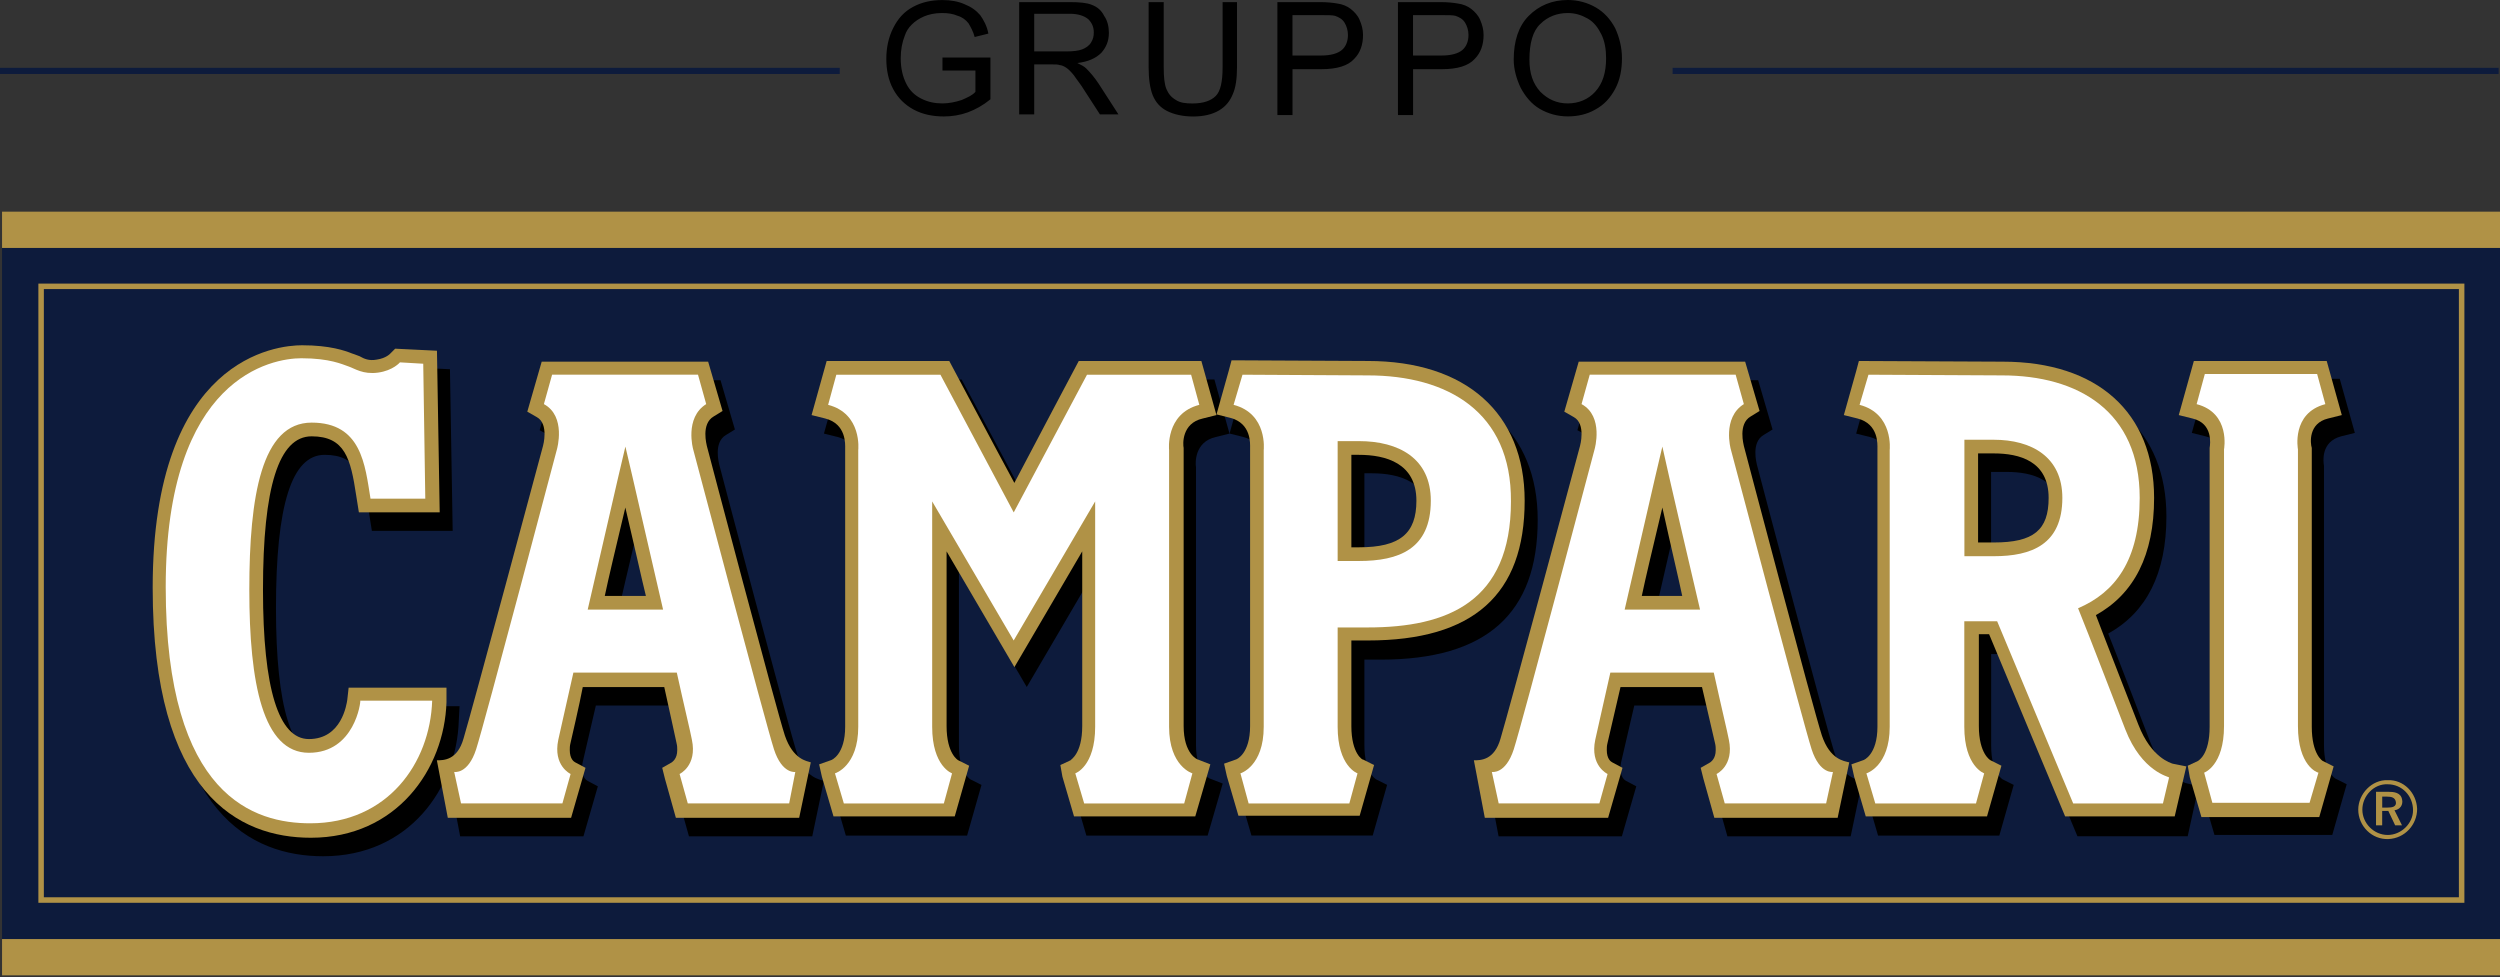 <svg width="1049" height="410" viewBox="0 0 1049 410" fill="none" xmlns="http://www.w3.org/2000/svg">
<rect x="0" y="0" width="1049" height="410" fill="#333333" stroke="none"/>
<path d="M1049 96.871H0.861V401.225H1049V96.871Z" fill="#0D1B3C"/>
<path d="M1049 394.029H0.861V409.252H1049V394.029Z" fill="#B09246"/>
<path d="M1049 88.814H0.861V104.037H1049V88.814Z" fill="#B09246"/>
<path d="M17.251 377.642V378.81H1034.06V118.998H16.104V378.81H17.251V377.642H18.398V121.293H1031.75V376.495H17.251V377.642H18.398H17.251Z" fill="#B09246"/>
<path d="M192.834 296.321H151.735L151.161 301.484C150.874 303.205 148.58 317.875 135.057 317.875C122.416 317.875 115.798 296.895 115.798 255.222C115.798 211.827 122.416 190.847 136.205 190.847C150.28 190.847 152.595 200.333 154.89 215.556L156.037 222.748H189.945L188.798 154.931L170.973 154.071L168.965 156.079C168.965 156.079 167.244 158.087 163.208 158.66C160.053 159.234 158.045 158.373 156.017 157.226L153.722 156.366L152.862 156.079C149.993 154.931 143.662 152.637 131.882 152.637C121.535 152.637 69.228 157.513 69.228 254.382C69.228 341.17 105.431 359.282 135.611 359.282C171.813 359.282 191.646 330.536 192.506 302.386L192.834 296.321Z" fill="black"/>
<path d="M334.533 316.441C331.091 306.095 302.059 196.032 301.772 194.864C301.772 194.577 299.19 185.665 304.64 182.509L308.369 180.215L302.325 159.521H232.481L226.436 180.501L230.452 182.796C235.615 185.665 233.034 194.864 233.034 194.864C232.747 196.011 202.854 307.242 199.699 317.589C197.118 326.788 191.361 326.788 188.492 326.788L193.082 350.923H244.814L250.859 329.943L246.556 327.648C245.982 327.361 244.261 326.214 244.261 322.485C244.261 321.625 244.261 320.764 244.548 319.617C244.548 319.617 248.564 302.366 250.018 296.055C256.636 296.055 277.903 296.055 284.213 296.055C285.648 302.386 289.376 319.617 289.376 319.617C289.663 320.764 289.663 321.625 289.663 322.485C289.663 326.214 287.655 327.361 287.369 327.648L283.353 329.943L284.5 334.532L289.09 350.923H340.823L345.699 327.648C344.019 327.075 337.975 326.501 334.533 316.441ZM259.238 257.804C260.672 250.899 263.828 237.684 267.864 220.72C271.879 237.684 274.768 250.899 276.202 257.804C270.158 257.804 265.262 257.804 259.238 257.804Z" fill="black"/>
<path d="M975.143 312.693V196.013V195.439C974.857 193.718 973.709 185.379 982.335 183.084L988.092 181.65L981.761 158.949H926.013L919.682 181.65L925.439 183.084C934.064 185.092 932.917 193.718 932.63 195.439V196.013V196.586V312.693C932.63 324.474 928.041 326.769 927.754 326.769L923.451 328.777L924.312 333.653L929.188 350.33H978.626L984.67 329.063L980.081 326.769C980.02 326.789 975.143 324.187 975.143 312.693Z" fill="black"/>
<path d="M510.139 183.37L515.896 181.935L509.565 159.234H458.119C458.119 159.234 438 197.179 430.809 210.394C423.904 197.179 403.498 159.234 403.498 159.234H352.052L345.721 181.935L351.478 183.37C360.39 185.664 359.817 194.29 359.817 196.011V196.298V312.692C359.817 324.472 354.059 326.767 353.773 326.767L348.896 328.775L350.044 333.938L354.92 350.615H405.792L411.836 329.349L407.247 327.054C407.247 327.054 402.371 324.472 402.371 312.978C402.371 312.978 402.371 265.261 402.371 239.692C412.431 256.943 430.829 288.27 430.829 288.27C430.829 288.27 449.227 256.943 459.287 239.692C459.287 265.261 459.287 312.978 459.287 312.978C459.287 324.759 454.698 327.054 454.411 327.054L450.108 329.062L450.969 333.938L455.845 350.615H506.718L513.048 328.775L507.885 326.767C507.599 326.767 501.841 324.472 501.841 312.692V196.298V196.011C501.514 194.29 501.227 185.377 510.139 183.37Z" fill="black"/>
<path d="M572.505 312.693C572.505 312.693 572.505 285.382 572.505 276.777C575.947 276.777 579.409 276.777 579.409 276.777C623.664 276.777 645.218 257.518 645.218 218.139C645.218 181.342 620.509 159.502 579.409 159.502L522.226 159.215L521.079 163.517L515.916 181.916L521.673 183.35C530.586 185.645 530.012 194.27 530.012 195.991V196.278V312.672C530.012 324.453 524.255 326.748 523.968 326.748L519.092 328.755L520.239 333.918L525.115 350.596H575.988L582.032 329.329L577.442 327.034C577.094 326.788 572.505 324.186 572.505 312.693ZM572.505 198.593C573.939 198.593 575.66 198.593 575.66 198.593C586.867 198.593 600.082 202.035 600.082 217.852C600.082 231.641 592.89 237.398 575.66 237.398C575.66 237.398 573.939 237.398 572.505 237.398C572.505 229.633 572.505 206.645 572.505 198.593Z" fill="black"/>
<path d="M902.427 311.831C902.427 311.831 887.778 273.6 884.602 265.855C900.706 256.943 909.024 240.573 909.024 216.704C909.024 180.788 885.176 159.521 845.511 159.521L785.152 159.234L784.005 163.537L778.842 181.935L784.599 183.37C793.511 185.664 792.938 194.29 792.938 196.011V196.298V312.692C792.938 324.472 787.181 326.767 786.894 326.767L782.017 328.775L783.165 333.938L788.041 350.615H838.913L844.957 329.349L840.368 327.054C840.368 327.054 835.492 324.472 835.492 312.978C835.492 312.978 835.492 283.086 835.492 274.46C837.5 274.46 838.073 274.46 839.794 274.46C842.376 280.791 871.695 350.902 871.695 350.902H917.957L922.547 329.922L916.789 328.488C916.216 327.935 908.184 325.927 902.427 311.831ZM842.069 235.389C842.069 235.389 838.627 235.389 835.451 235.389C835.451 227.624 835.451 205.784 835.451 198.019C838.606 198.019 842.069 198.019 842.069 198.019C852.702 198.019 865.056 201.174 865.056 216.704C865.056 230.206 858.746 235.389 842.069 235.389Z" fill="black"/>
<path d="M769.929 316.441C766.487 306.095 737.455 196.032 737.169 194.864C737.169 194.577 734.587 185.665 740.037 182.509L743.766 180.215L737.722 159.521H667.918L661.874 180.501L665.89 182.796C671.053 185.665 668.471 194.864 668.471 194.864C668.185 196.011 638.292 307.242 635.424 317.589C632.842 326.788 627.085 326.788 624.217 326.788L628.806 350.923H680.539L686.583 329.943L682.281 327.648C681.707 327.361 679.986 326.214 679.986 322.485C679.986 321.625 679.986 320.764 680.273 319.617C680.273 319.617 684.288 302.366 685.743 296.055C692.361 296.055 713.628 296.055 719.938 296.055C721.372 302.386 725.101 319.617 725.101 319.617C725.388 320.764 725.388 321.625 725.388 322.485C725.388 326.214 723.38 327.361 723.093 327.648L719.077 329.943L720.225 334.532L724.814 350.923H776.547L781.423 327.648C779.129 327.075 773.392 326.501 769.929 316.441ZM694.348 257.804C696.069 250.899 698.937 237.684 702.974 220.72C706.989 237.684 709.878 250.899 711.599 257.804C705.268 257.804 700.392 257.804 694.348 257.804Z" fill="black"/>
<path d="M1007.9 335.393C1007.33 332.525 1004.46 332.238 1002.14 332.238H996.98V346.314H999.562V340.27H1002.14L1005.01 346.314H1007.88L1004.73 339.983C1007.04 339.716 1008.47 337.709 1007.9 335.393ZM1001.88 338.856H999.583V334.267H1001.59C1003.31 334.267 1005.03 334.553 1005.32 336.561C1005.61 338.569 1003.6 338.856 1001.88 338.856Z" fill="#B09246"/>
<path d="M1001.88 327.362C995.26 327.076 989.523 333.12 989.523 339.717C989.523 346.621 995.281 352.358 1002.16 352.071C1009.07 351.784 1014.23 346.027 1014.23 339.43C1013.95 332.525 1008.48 327.076 1001.88 327.362ZM1001.88 350.35C996.121 350.35 991.244 345.474 991.244 339.717C991.244 333.96 996.121 328.797 1001.88 329.083C1007.92 329.083 1012.51 333.96 1012.51 340.004C1012.51 345.454 1007.61 350.35 1001.88 350.35Z" fill="#B09246"/>
<path d="M187.385 288.557H146.286L145.712 293.72C145.425 295.441 143.417 310.111 129.608 310.111C116.967 310.111 110.349 289.131 110.349 247.458C110.349 204.351 116.967 183.084 130.756 183.084C144.831 183.084 147.146 192.57 149.441 207.793L150.588 214.984H155.465H184.496L183.349 147.168L165.811 146.307L163.803 148.315C163.803 148.315 162.082 150.323 158.046 150.897C154.891 151.47 152.883 150.61 150.855 149.462L148.56 148.602L147.7 148.315C144.831 147.168 138.5 144.873 126.72 144.873C116.373 144.873 64.066 149.749 64.066 246.618C64.066 333.406 100.269 351.518 130.448 351.518C166.364 351.518 186.484 322.773 187.344 294.622V288.557" fill="#B09246"/>
<path d="M329.349 308.678C325.907 298.331 296.875 188.268 296.588 187.1C296.588 186.813 294.007 177.901 299.457 174.746L303.185 172.451L297.141 151.758H227.297L221.253 172.738L225.269 175.032C230.432 177.901 227.85 187.1 227.85 187.1C227.563 188.247 197.671 299.478 194.516 309.825C191.934 319.024 186.177 319.024 183.309 319.024L187.898 343.159H239.631L245.675 322.179L241.372 319.885C240.799 319.598 239.078 318.45 239.078 314.722C239.078 313.861 239.078 313.001 239.365 311.853C239.365 311.853 243.38 294.602 244.528 288.292C251.145 288.292 272.412 288.292 278.722 288.292C280.157 294.623 283.886 311.853 283.886 311.853C284.172 313.001 284.172 313.861 284.172 314.722C284.172 318.45 282.165 319.598 281.878 319.885L277.862 322.179L279.009 326.769L283.599 343.159H335.332L340.208 319.885C338.548 319.311 332.812 318.737 329.349 308.678ZM253.768 250.04C255.202 243.136 258.357 229.921 262.393 212.956C266.409 229.921 269.298 243.136 271.019 250.04C264.688 250.04 259.812 250.04 253.768 250.04Z" fill="#B09246"/>
<path d="M976.864 175.604L982.621 174.17L976.29 151.469H920.542L914.211 174.17L919.968 175.604C928.594 177.612 927.446 186.237 927.16 187.958V188.532V304.926C927.16 316.707 922.57 319.001 922.283 319.288L917.981 321.296L918.841 326.172L923.718 342.85H973.156L979.2 321.583L974.61 319.288C974.61 319.288 970.021 316.707 970.021 304.926V188.532V187.958C969.386 185.951 968.525 177.612 976.864 175.604Z" fill="#B09246"/>
<path d="M504.669 175.604L510.426 174.17L504.095 151.469H452.649C452.649 151.469 432.529 189.413 425.625 202.628C418.434 189.413 398.314 151.469 398.314 151.469H346.868L340.537 174.17L346.294 175.604C355.207 177.899 354.633 186.524 354.633 188.245V188.532V304.926C354.633 316.707 348.876 319.001 348.589 319.001L343.713 320.722L344.86 325.885L349.736 342.563H400.609L406.653 321.296L402.063 319.001C402.063 319.001 397.187 316.42 397.187 304.639C397.187 304.639 397.187 256.922 397.187 231.353C407.247 248.604 425.645 279.93 425.645 279.93C425.645 279.93 444.044 248.604 454.104 231.353C454.104 256.922 454.104 304.639 454.104 304.639C454.104 316.42 449.227 318.715 449.227 319.001L444.925 321.009L445.785 325.885L450.662 342.563H501.534L507.865 320.722L502.702 318.715C502.415 318.715 496.658 316.42 496.658 304.639V188.245V187.958C496.33 186.524 495.756 177.612 504.669 175.604Z" fill="#B09246"/>
<path d="M567.034 304.659C567.034 304.659 567.034 277.348 567.034 268.743C570.476 268.743 573.938 268.743 573.938 268.743C618.193 268.743 639.747 249.484 639.747 210.106C639.747 173.309 615.038 151.468 573.938 151.468L516.756 151.182L515.608 155.484L510.445 173.883L516.203 175.317C525.115 177.612 524.541 186.237 524.541 187.958V188.245V304.639C524.541 316.42 518.784 318.714 518.497 318.714L513.621 320.435L514.768 325.598L519.645 342.276H570.517L576.561 321.009L571.972 318.714C571.931 319.022 567.034 316.44 567.034 304.659ZM567.034 190.847C568.468 190.847 570.189 190.847 570.189 190.847C581.396 190.847 594.324 194.289 594.324 210.106C594.324 223.895 587.42 229.652 570.189 229.652C570.189 229.652 568.468 229.652 567.034 229.652C567.034 221.887 567.034 198.878 567.034 190.847Z" fill="#B09246"/>
<path d="M897.263 304.065C897.263 304.065 882.327 265.834 879.438 258.09C895.542 249.177 903.86 232.807 903.86 208.938C903.86 173.022 880.012 151.756 840.347 151.756L779.988 151.469L778.841 155.771L773.678 174.17L779.435 175.604C788.347 177.899 787.774 186.524 787.774 188.245V188.532V304.926C787.774 316.707 782.016 319.001 781.73 319.001L776.853 320.722L778.001 325.885L782.877 342.563H833.749L839.793 321.296L835.204 319.001C835.204 319.001 830.328 316.42 830.328 304.639C830.328 304.639 830.328 274.747 830.328 266.121C832.336 266.121 832.909 266.121 834.63 266.121C837.212 272.452 866.531 342.563 866.531 342.563H912.506L917.383 321.583L911.625 320.436C911.052 320.169 902.713 318.161 897.263 304.065ZM836.618 227.624C836.618 227.624 833.176 227.624 830 227.624C830 219.859 830 198.018 830 190.253C833.155 190.253 836.618 190.253 836.618 190.253C847.251 190.253 859.606 193.408 859.606 208.938C859.606 222.461 853.275 227.624 836.618 227.624Z" fill="#B09246"/>
<path d="M764.478 308.678C761.036 298.331 732.004 188.268 731.717 187.1C731.717 186.813 729.136 177.901 734.586 174.746L738.314 172.451L732.27 151.758H662.426L656.382 172.738L660.397 175.032C665.561 177.901 662.979 187.1 662.979 187.1C662.692 188.247 632.8 299.478 629.645 309.825C627.063 319.024 621.306 319.024 618.438 319.024L623.027 343.159H674.76L680.804 322.179L676.501 319.885C675.928 319.598 674.207 318.45 674.207 314.722C674.207 313.861 674.207 313.001 674.493 311.853C674.493 311.853 678.509 294.602 679.964 288.292C686.582 288.292 707.848 288.292 714.159 288.292C715.593 294.623 719.629 311.853 719.629 311.853C719.916 313.001 719.916 313.861 719.916 314.722C719.916 318.45 717.908 319.598 717.621 319.885L713.606 322.179L714.753 326.769L719.342 343.159H771.075L775.951 319.885C773.677 319.311 767.92 318.737 764.478 308.678ZM688.897 250.04C690.331 243.136 693.486 229.921 697.522 212.956C701.251 229.921 704.427 243.136 705.861 250.04C700.104 250.04 694.92 250.04 688.897 250.04Z" fill="#B09246"/>
<path d="M129.607 315.869C110.348 315.869 104.611 286.838 104.611 247.459C104.611 208.081 109.774 177.328 130.754 177.328C151.734 177.328 153.168 195.153 155.463 209.228H178.451L177.59 152.619L167.817 152.045C167.817 152.045 164.949 155.487 158.618 156.348C152.287 157.208 148.845 154.627 146.264 153.766C143.682 152.906 138.499 150.324 126.431 150.324C114.364 150.324 69.535 157.802 69.535 246.312C69.535 334.821 107.193 345.455 130.18 345.455C162.654 345.455 180.479 320.172 181.34 294.008H151.16C151.447 294.316 148.866 315.869 129.607 315.869Z" fill="white"/>
<path d="M324.76 314.414C321.318 303.78 290.852 188.534 290.852 188.534C290.852 188.534 287.123 175.319 296.322 169.561L292.88 157.207H231.661L228.219 169.561C237.705 174.725 233.689 188.534 233.689 188.534C233.689 188.534 203.223 303.78 199.781 314.414C196.339 325.047 190.582 323.9 190.582 323.9L193.45 337.115H235.984L239.426 324.76C239.426 324.76 231.948 321.318 234.263 310.398C234.837 307.53 237.418 296.609 240.594 282.226H283.988C287.143 296.589 289.745 307.222 290.319 310.398C292.614 321.318 285.156 324.76 285.156 324.76L288.598 337.115H331.132L333.713 323.9C333.959 323.9 328.202 325.047 324.76 314.414ZM246.597 255.797C252.641 229.94 258.951 201.769 262.414 187.386C265.856 201.749 272.187 229.92 278.231 255.797H246.597Z" fill="white"/>
<path d="M760.156 314.414C756.714 303.78 726.248 188.534 726.248 188.534C726.248 188.534 722.519 175.319 731.719 169.561L728.276 157.207H667.057L663.615 169.561C673.102 174.725 669.086 188.534 669.086 188.534C669.086 188.534 638.62 303.78 635.178 314.414C631.736 325.047 625.979 323.9 625.979 323.9L628.847 337.115H671.094L674.536 324.76C674.536 324.76 667.057 321.318 669.373 310.398C669.946 307.53 672.528 296.609 675.704 282.226H719.098C722.253 296.589 724.855 307.222 725.429 310.398C727.723 321.318 720.266 324.76 720.266 324.76L723.708 337.115H766.241L769.11 323.9C769.356 323.9 763.619 325.047 760.156 314.414ZM681.707 255.797C687.751 229.94 694.061 201.769 697.524 187.386C700.679 201.749 707.297 229.92 713.341 255.797H681.707Z" fill="white"/>
<path d="M964.218 304.66C964.218 287.982 964.218 188.553 964.218 188.553C964.218 188.553 961.35 173.33 975.712 169.581L972.27 156.939H925.147L921.705 169.581C936.067 173.31 933.199 188.553 933.199 188.553C933.199 188.553 933.199 287.982 933.199 304.66C933.199 321.337 924.86 324.206 924.86 324.206L928.302 336.847H969.094L972.823 324.206C972.27 324.185 964.218 321.317 964.218 304.66Z" fill="white"/>
<path d="M503.232 169.87L499.79 157.229H456.109L425.356 215.005L394.604 157.229H350.922L347.48 169.87C361.843 173.599 360.122 188.842 360.122 188.842C360.122 188.842 360.122 288.272 360.122 304.949C360.122 321.626 350.349 324.495 350.349 324.495L354.078 337.136H396.038L399.48 324.495C399.48 324.495 391.141 321.626 391.141 304.949C391.141 293.168 391.141 240.862 391.141 210.396L425.336 268.746L459.531 210.396C459.531 240.575 459.531 293.168 459.531 304.949C459.531 321.626 451.192 324.495 451.192 324.495L454.921 337.136H496.881L500.323 324.495C500.323 324.495 490.55 321.626 490.55 304.949C490.55 288.272 490.55 188.842 490.55 188.842C490.55 188.842 488.87 173.599 503.232 169.87Z" fill="white"/>
<path d="M573.939 157.515L521.346 157.229L517.617 169.87C531.979 173.599 530.258 188.842 530.258 188.842C530.258 188.842 530.258 288.272 530.258 304.949C530.258 321.626 520.486 324.495 520.486 324.495L523.928 337.136H566.174L569.616 324.495C569.616 324.495 561.278 321.626 561.278 304.949C561.278 298.905 561.278 282.248 561.278 263.276H573.919C607.253 263.276 633.991 252.642 633.991 210.396C634.277 172.738 607.274 157.515 573.939 157.515ZM570.19 235.391H561.278C561.278 219.574 561.278 198.594 561.278 185.093H570.19C586.868 185.093 600.369 192.284 600.369 210.088C600.369 230.495 586.868 235.391 570.19 235.391Z" fill="white"/>
<path d="M891.793 306.096C886.63 292.881 876.857 267.292 871.96 255.224C887.47 248.606 897.817 235.104 897.817 208.961C897.817 172.472 871.96 157.515 840.04 157.515L784.004 157.229L780.275 169.87C794.638 173.599 792.917 188.842 792.917 188.842C792.917 188.842 792.917 288.272 792.917 304.949C792.917 321.626 783.144 324.495 783.144 324.495L786.873 337.136H829.119L832.561 324.495C832.561 324.495 824.223 321.626 824.223 304.949C824.223 298.618 824.223 280.814 824.223 260.694H838.011L869.912 337.136H907.569L910.151 326.216C910.192 325.929 898.698 323.901 891.793 306.096ZM836.618 233.383H824.264C824.264 214.124 824.264 195.439 824.264 184.519H836.618C852.435 184.519 865.363 191.71 865.363 208.941C865.343 228.487 852.415 233.383 836.618 233.383Z" fill="white"/>
<path d="M395.462 29.606V24.135H415.581V41.673C412.426 44.255 409.251 45.976 406.095 47.144C402.94 48.291 399.478 48.865 396.036 48.865C391.446 48.865 387.123 48.004 383.394 45.996C379.665 43.988 376.777 41.12 374.769 37.371C372.761 33.642 371.9 29.319 371.9 24.729C371.9 20.14 372.761 15.817 374.769 11.801C376.777 7.786 379.358 4.897 383.107 2.889C386.836 0.881 390.873 0.021 395.462 0.021C398.904 0.021 402.08 0.594 404.661 1.742C407.529 2.889 409.537 4.323 411.279 6.331C412.713 8.339 414.147 10.92 414.721 14.096L408.964 15.53C408.39 13.235 407.243 11.228 406.382 9.773C405.235 8.339 403.801 7.191 401.793 6.618C399.785 5.757 397.777 5.47 395.175 5.47C392.307 5.47 389.705 6.044 387.697 6.905C385.689 7.765 383.968 8.912 382.534 10.347C381.1 11.781 380.239 13.215 379.665 14.936C378.518 17.804 377.944 20.98 377.944 24.422C377.944 28.725 378.805 32.187 380.239 35.055C381.673 37.924 383.681 39.932 386.57 41.386C389.459 42.841 392.327 43.394 395.482 43.394C398.064 43.394 400.953 42.821 403.534 41.96C406.116 40.813 408.124 39.952 409.291 38.518V29.606H395.462ZM427.649 48.004V0.881H448.629C452.932 0.881 456.107 1.168 458.115 2.028C460.41 2.889 462.131 4.323 463.278 6.618C464.712 8.626 465.286 11.207 465.286 13.809C465.286 17.251 464.139 19.853 462.131 22.148C459.836 24.442 456.66 25.877 452.071 26.45C453.792 27.311 454.939 27.884 455.8 28.745C457.521 30.466 459.242 32.474 460.963 35.076L469.302 48.004H461.537L455.206 38.231C453.485 35.363 451.764 33.355 450.616 31.613C449.469 30.179 448.322 29.032 447.461 28.458C446.601 27.884 445.453 27.311 444.593 27.311C444.019 27.024 442.872 27.024 441.151 27.024H433.959V48.004H427.649ZM433.959 21.574H447.461C450.329 21.574 452.624 21.287 454.079 20.714C455.513 20.14 456.947 19.279 457.808 17.845C458.668 16.411 458.955 15.264 458.955 13.543C458.955 11.248 458.095 9.527 456.66 8.072C454.939 6.638 452.358 5.778 448.895 5.778H433.959V21.574ZM512.716 0.881H519.047V28.192C519.047 33.068 518.474 36.818 517.326 39.399C516.179 42.267 514.458 44.562 511.569 46.303C508.701 48.025 504.951 48.885 500.649 48.885C496.346 48.885 492.597 48.025 489.728 46.59C486.86 45.156 484.852 42.861 483.684 39.973C482.537 37.104 481.963 33.068 481.963 28.192V0.881H488.294V28.192C488.294 32.208 488.581 35.383 489.442 37.391C490.302 39.399 491.449 40.833 493.457 41.98C495.178 43.128 497.473 43.415 500.362 43.415C504.951 43.415 508.127 42.267 510.135 40.26C512.143 38.252 513.003 34.215 513.003 28.192V0.881H512.716ZM535.991 48.004V0.881H553.816C556.971 0.881 559.286 1.168 561.007 1.455C563.302 1.742 565.31 2.602 566.764 3.749C568.199 4.897 569.633 6.331 570.493 8.339C571.354 10.347 571.927 12.354 571.927 14.67C571.927 18.685 570.78 22.148 568.199 24.729C565.617 27.598 561.007 29.032 554.41 29.032H542.342V48.291H536.011V48.004H535.991ZM542.322 23.295H554.389C558.405 23.295 561.294 22.435 563.015 21C564.736 19.566 565.597 17.272 565.597 14.67C565.597 12.662 565.023 10.941 564.162 9.507C563.302 8.072 561.868 7.212 560.147 6.638C558.999 6.351 557.278 6.351 554.389 6.351H542.322V23.295ZM586.577 48.004V0.881H604.401C607.557 0.881 609.872 1.168 611.593 1.455C613.887 1.742 615.895 2.602 617.35 3.749C618.784 4.897 620.218 6.331 621.079 8.339C621.939 10.347 622.513 12.354 622.513 14.67C622.513 18.685 621.366 22.148 618.784 24.729C616.203 27.598 611.593 29.032 604.996 29.032H592.928V48.291H586.597V48.004H586.577ZM592.907 23.295H604.975C608.991 23.295 611.88 22.435 613.601 21C615.322 19.566 616.182 17.272 616.182 14.67C616.182 12.662 615.608 10.941 614.748 9.507C613.887 8.072 612.453 7.212 610.732 6.638C609.585 6.351 607.864 6.351 604.975 6.351H592.907V23.295ZM635.154 25.016C635.154 17.251 637.162 10.941 641.485 6.618C645.788 2.315 651.258 0 657.876 0C662.178 0 666.214 1.147 669.657 3.155C673.099 5.163 675.701 8.031 677.708 11.781C679.429 15.51 680.577 19.833 680.577 24.422C680.577 29.298 679.716 33.621 677.708 37.35C675.701 41.079 673.119 43.968 669.37 45.976C665.928 47.984 661.891 48.844 657.876 48.844C653.573 48.844 649.537 47.697 646.095 45.689C642.653 43.681 640.051 40.526 638.043 36.776C636.302 33.068 635.154 29.032 635.154 25.016ZM641.751 25.016C641.751 30.773 643.186 35.076 646.341 38.518C649.496 41.673 653.245 43.394 657.835 43.394C662.424 43.394 666.46 41.673 669.329 38.518C672.484 35.076 673.918 30.466 673.918 24.442C673.918 20.714 673.344 17.251 671.91 14.383C670.476 11.514 668.755 9.22 666.153 7.765C663.551 6.31 660.99 5.47 657.814 5.47C653.512 5.47 649.476 6.905 646.32 10.06C643.186 12.949 641.751 18.112 641.751 25.016Z" fill="black"/>
<path d="M701.826 31.039H1048.43V28.457H701.826V31.039ZM0 31.039H352.357V28.457H0V31.039Z" fill="#0D1B3C"/>
</svg>
